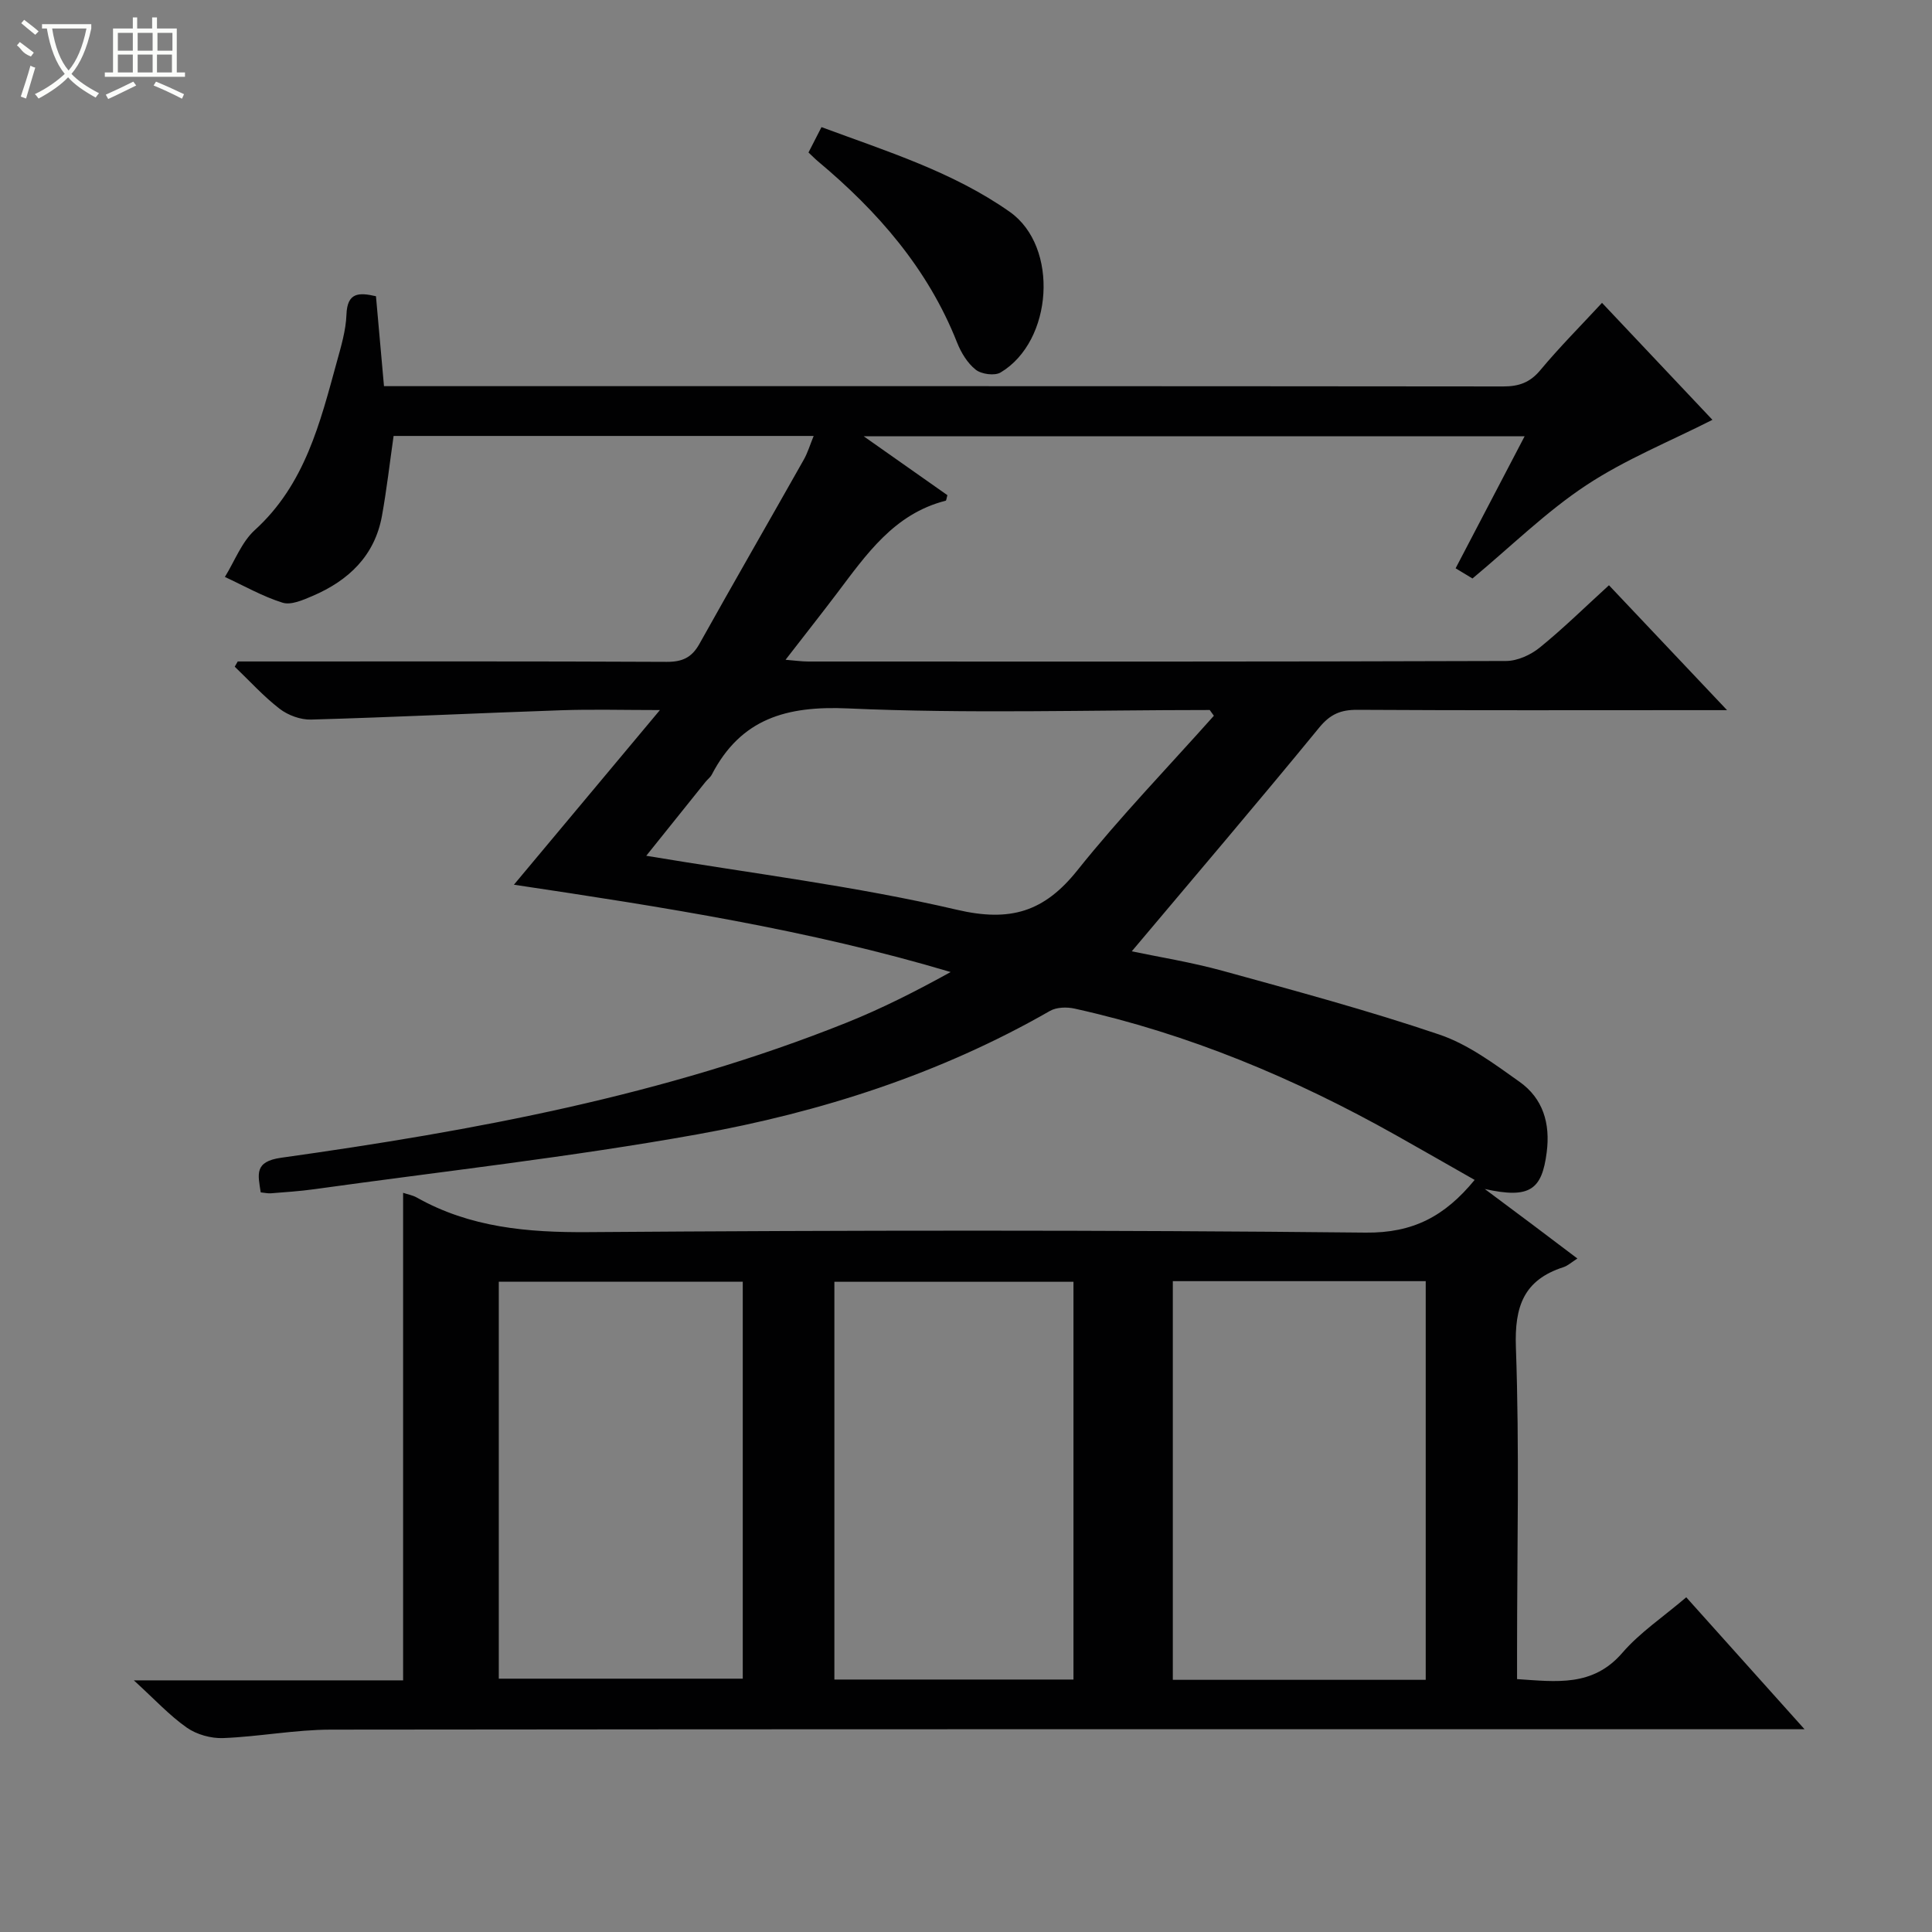 <svg enable-background="new 0 0 400 400" viewBox="0 0 400 400" xmlns="http://www.w3.org/2000/svg"><rect x="0" y="0" width="400" height="400" fill="#808080" stroke="none"/><path d="m27.71 347.9h55.75c0-33.71 0-67.19 0-100.94.99.33 1.97.5 2.78.95 11.08 6.25 22.98 7.28 35.53 7.19 53.66-.39 107.32-.46 160.98.1 9.8.1 16.37-3.37 22.56-10.91-5.49-3.12-10.87-6.21-16.28-9.25-20.98-11.79-42.98-21.01-66.55-26.22-1.61-.36-3.74-.3-5.1.48-22.76 13.06-47.46 20.97-73.02 25.56-26.28 4.72-52.88 7.67-79.34 11.36-2.96.41-5.95.6-8.93.84-.63.05-1.27-.11-2.11-.19-.57-3.73-1.39-6.38 4.23-7.17 39.85-5.59 79.35-12.88 116.94-27.92 7.38-2.95 14.49-6.56 21.67-10.53-29.43-8.78-59.53-13.46-90.42-18.08 10.22-12.23 19.86-23.76 30.23-36.16-7.57 0-14-.18-20.42.04-17.27.59-34.54 1.44-51.81 1.93-2.17.06-4.76-.89-6.5-2.23-3.35-2.58-6.23-5.78-9.3-8.72.21-.36.41-.72.62-1.08h5.3c27.83 0 55.66-.06 83.49.08 3.23.02 5.2-.87 6.78-3.69 7.13-12.77 14.44-25.44 21.63-38.18.8-1.41 1.26-3 2.04-4.9-29.26 0-58 0-86.97 0-.79 5.51-1.42 11.06-2.41 16.55-1.51 8.3-6.95 13.41-14.4 16.59-1.95.83-4.42 1.93-6.18 1.38-4.13-1.29-7.98-3.5-11.94-5.33 2.03-3.28 3.46-7.22 6.2-9.71 10.39-9.44 13.51-22.2 16.99-34.87.88-3.19 1.86-6.47 1.98-9.73.16-4.63 2.58-4.62 6.11-3.81.53 5.99 1.06 11.91 1.66 18.62h5.26c75.49 0 150.98-.02 226.48.06 3.26 0 5.55-.82 7.69-3.4 3.93-4.72 8.29-9.09 12.75-13.91 7.86 8.33 15.6 16.52 22.86 24.22-8.82 4.48-18.03 8.19-26.15 13.56-8.27 5.47-15.46 12.57-23.53 19.29-.62-.37-1.84-1.11-3.49-2.11 4.76-9.1 9.41-18 14.29-27.34-45.66 0-90.64 0-136.85 0 6.43 4.53 11.92 8.39 17.34 12.2-.18.58-.21 1.11-.36 1.15-10.69 2.71-16.45 11.16-22.56 19.24-3.31 4.37-6.71 8.67-10.59 13.69 1.99.16 3.35.36 4.71.36 48.16.02 96.32.05 144.48-.11 2.35-.01 5.09-1.26 6.96-2.78 4.88-3.96 9.37-8.38 14.33-12.9 8.04 8.51 15.79 16.7 24.45 25.86-2.66 0-4.35 0-6.04 0-23.5 0-47 .07-70.49-.07-3.45-.02-5.63.89-7.92 3.69-12.73 15.54-25.78 30.83-38.8 46.31 5.51 1.16 12.27 2.24 18.82 4.04 15.02 4.14 30.09 8.19 44.84 13.19 5.98 2.02 11.39 6.07 16.63 9.79 4.84 3.44 6.39 8.58 5.62 14.58-.99 7.78-3.48 9.68-12.82 7.61 4.04 3.02 6.96 5.19 9.87 7.37 3.02 2.27 6.03 4.55 9.3 7.02-1.21.77-1.98 1.5-2.88 1.79-8.22 2.65-10.15 8.12-9.85 16.59.75 20.97.24 41.99.24 62.98v5.72c8.15.54 15.68 1.64 21.79-5.43 3.64-4.22 8.46-7.43 13.24-11.51 8 8.93 15.83 17.66 24.49 27.32-2.85 0-4.74 0-6.62 0-99.49 0-198.98-.04-298.47.08-7.44.01-14.86 1.46-22.31 1.75-2.51.1-5.49-.73-7.53-2.16-3.62-2.54-6.66-5.86-10.97-9.79zm267.47-.11c0-27.78 0-55.15 0-82.54-17.68 0-34.95 0-52.36 0v82.54zm-141.4-82.43c-17.12 0-33.82 0-50.51 0v82.19h50.51c0-27.5 0-54.62 0-82.19zm68.47.02c-16.7 0-33.08 0-49.5 0v82.35h49.5c0-27.45 0-54.71 0-82.35zm29.07-117.19c-.29-.4-.57-.79-.86-1.19-24.97 0-49.98.79-74.9-.33-12.75-.57-22.17 2.12-28.19 13.7-.3.57-.88.99-1.3 1.51-4.1 5.11-8.2 10.22-12.27 15.3 21.87 3.66 43.35 6.28 64.29 11.17 11.11 2.6 18.1.43 24.97-8.16 8.87-11.1 18.79-21.37 28.26-32z" fill="#010102"/><path d="m167.39 31.57c.86-1.68 1.67-3.25 2.69-5.25 13.58 5.03 27.25 9.28 38.99 17.55 10.23 7.21 8.94 26.79-1.91 33.25-1.23.73-3.97.36-5.15-.58-1.72-1.36-3.04-3.55-3.87-5.65-6.03-15.26-16.41-27.13-28.79-37.49-.63-.53-1.2-1.12-1.96-1.83z" fill="#010102"/><g fill="#fbfcfa"><path d="m6.4 11.7c-2-.8-1.9-1.6-2.9-2.3l.6-.7c.9.7 1.9 1.4 2.9 2.2zm-2.1 8.3c.7-2.1 1.4-4.2 2-6.4.2.1.6.3 1 .4-.7 2.3-1.3 4.4-1.9 6.4zm3-12.8c-1.1-.9-2.1-1.7-2.9-2.4l.6-.7c1 .8 2 1.5 3 2.4zm1.4-1.3v-.9h10.2v.9c-.9 4.2-2.3 7.3-4.1 9.4 1.3 1.4 3.2 2.7 5.7 4-.2.2-.4.5-.7.9-2.5-1.4-4.4-2.7-5.7-4.2-1.4 1.5-3.5 3-6.1 4.4 0 0 0 0-.1-.1-.3-.4-.5-.7-.7-.8 2.7-1.3 4.7-2.8 6.2-4.2-1.8-2.2-3-5.3-3.7-9.4zm9.2 0h-7.1c.6 3.8 1.7 6.7 3.4 8.7 1.7-2 2.9-4.8 3.7-8.7z"/><path d="m31.6 3.6h.9v2.3h4.1v9.1h1.7v.9h-16.6v-.9h1.7v-9.1h4.1v-2.3h.9v2.3h3.1v-2.3zm-4 13.3.6.8c-1.9.9-3.8 1.9-5.8 2.8-.2-.3-.3-.6-.5-.9 2-.9 3.9-1.8 5.7-2.7zm-3.2-10.1v3.7h3.1v-3.7zm0 4.5v3.7h3.1v-3.7zm4.1-4.5v3.7h3.1v-3.7zm0 4.5v3.7h3.1v-3.7zm9.1 9.1c-2.1-1.1-4.1-2-5.8-2.7l.5-.8c2.2.9 4.1 1.8 5.8 2.6l-.4.9zm-1.9-13.6h-3.1v3.7h3.1zm-3.2 4.5v3.7h3.1v-3.7z"/></g></svg>